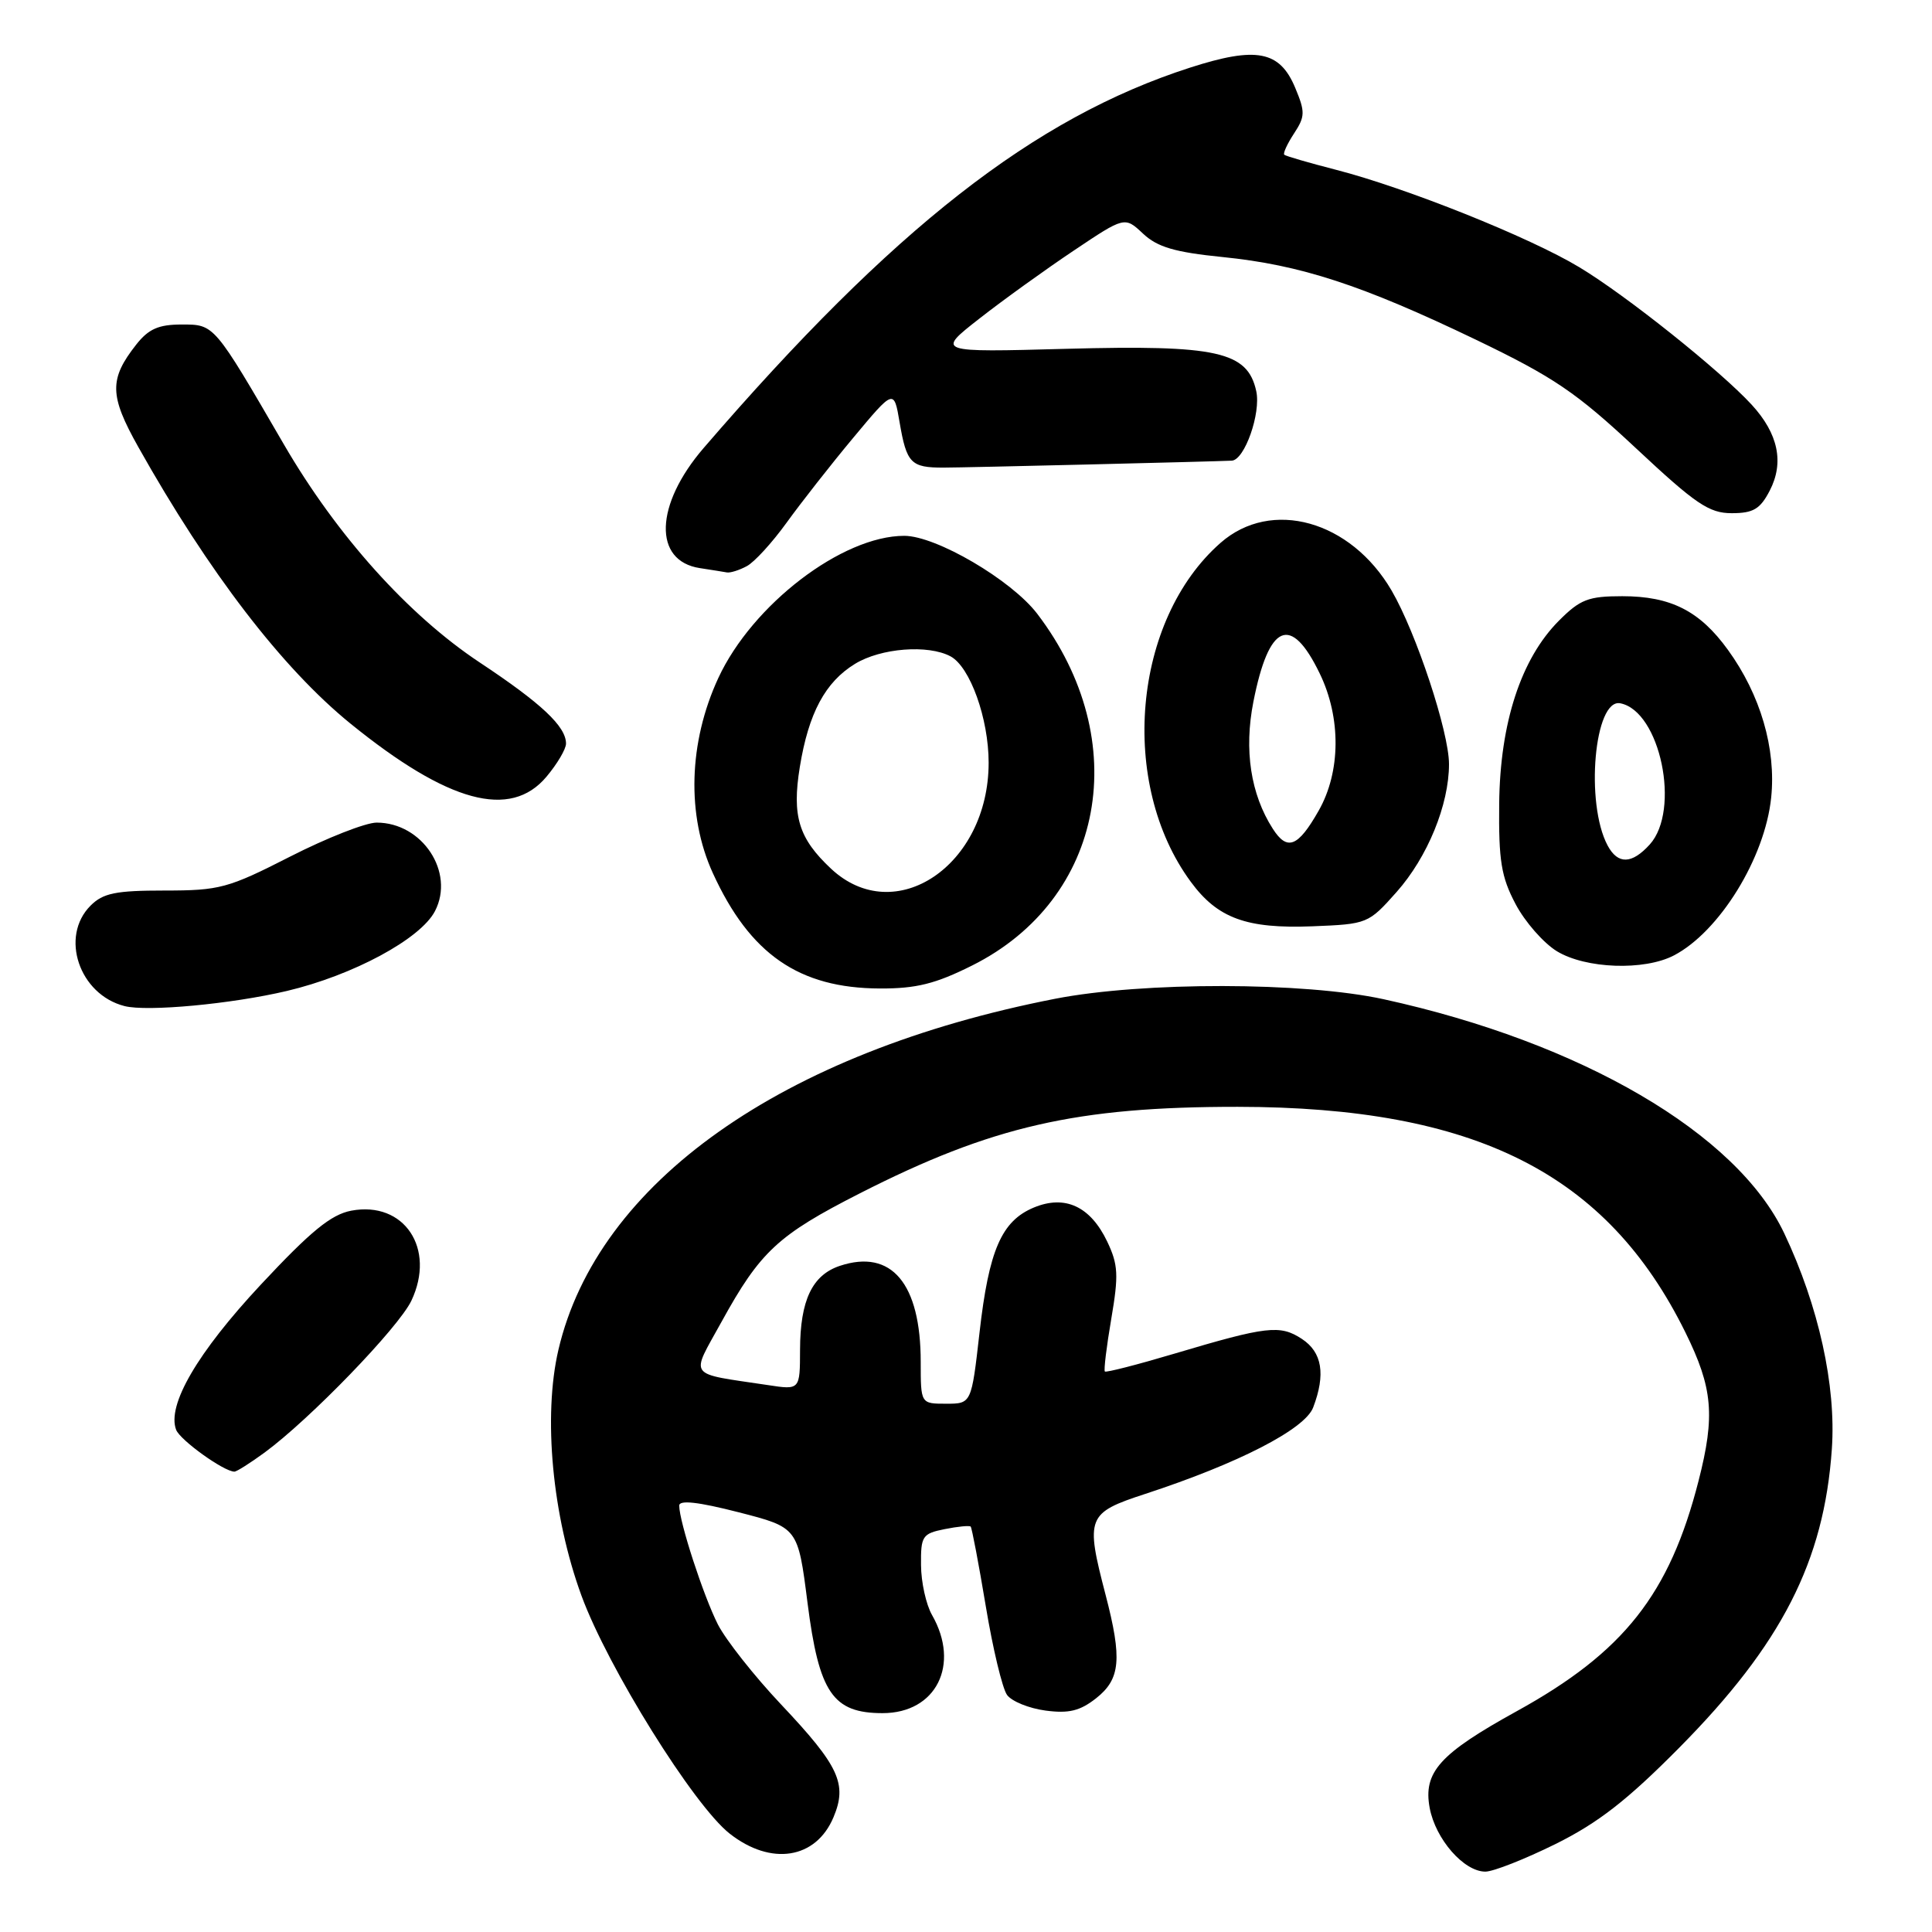 <?xml version="1.0" encoding="UTF-8" standalone="no"?>
<!DOCTYPE svg PUBLIC "-//W3C//DTD SVG 1.1//EN" "http://www.w3.org/Graphics/SVG/1.1/DTD/svg11.dtd" >
<svg xmlns="http://www.w3.org/2000/svg" xmlns:xlink="http://www.w3.org/1999/xlink" version="1.1" viewBox="0 0 256 256">
 <g >
 <path fill="currentColor"
d=" M 206.12 244.34 C 211.76 241.54 215.62 238.54 222.50 231.59 C 236.08 217.87 241.70 206.89 242.73 191.99 C 243.31 183.61 240.99 173.08 236.43 163.44 C 230.16 150.18 209.53 138.13 183.33 132.40 C 172.78 130.10 151.46 130.07 139.82 132.34 C 103.62 139.41 79.15 156.71 73.99 178.87 C 71.94 187.69 73.18 200.88 77.05 211.44 C 80.53 220.93 91.92 239.22 96.68 242.96 C 102.16 247.27 108.11 246.34 110.44 240.80 C 112.30 236.38 111.20 234.01 103.48 225.83 C 99.94 222.08 96.19 217.32 95.13 215.26 C 93.21 211.48 90.00 201.62 90.00 199.50 C 90.00 198.73 92.51 199.01 97.86 200.38 C 105.73 202.40 105.73 202.40 107.00 212.38 C 108.52 224.31 110.35 227.00 116.95 227.00 C 124.04 227.00 127.27 220.59 123.50 214.00 C 122.71 212.62 122.05 209.64 122.04 207.38 C 122.00 203.54 122.22 203.21 125.16 202.62 C 126.90 202.27 128.45 202.12 128.62 202.28 C 128.78 202.45 129.68 207.19 130.62 212.82 C 131.55 218.44 132.82 223.74 133.44 224.59 C 134.06 225.44 136.35 226.37 138.54 226.66 C 141.62 227.07 143.11 226.71 145.25 225.02 C 148.46 222.49 148.71 219.82 146.50 211.34 C 143.81 201.02 144.02 200.48 151.75 197.95 C 164.10 193.91 172.90 189.38 174.00 186.50 C 175.68 182.09 175.19 179.17 172.50 177.41 C 169.61 175.51 167.86 175.72 155.60 179.37 C 150.70 180.83 146.56 181.89 146.40 181.73 C 146.24 181.57 146.62 178.43 147.25 174.75 C 148.24 168.95 148.17 167.58 146.71 164.51 C 144.48 159.85 141.13 158.29 137.00 160.00 C 132.71 161.78 131.03 165.64 129.79 176.59 C 128.72 186.00 128.72 186.00 125.36 186.00 C 122.00 186.00 122.00 186.00 122.00 180.47 C 122.00 170.06 118.13 165.46 111.29 167.73 C 107.62 168.95 106.03 172.30 106.01 178.84 C 106.00 184.18 106.00 184.18 101.75 183.53 C 90.91 181.90 91.47 182.66 95.60 175.16 C 100.74 165.82 103.08 163.65 113.94 158.12 C 131.43 149.22 142.66 146.65 164.00 146.66 C 195.50 146.69 212.93 155.47 223.33 176.56 C 226.96 183.92 227.28 187.58 225.07 196.21 C 221.23 211.24 215.17 218.92 200.98 226.74 C 190.76 232.38 188.56 234.82 189.44 239.56 C 190.22 243.71 193.97 248.00 196.82 248.00 C 197.87 248.00 202.05 246.35 206.12 244.34 Z  M 35.06 192.47 C 41.09 188.04 52.81 175.91 54.51 172.35 C 57.78 165.44 53.56 159.11 46.55 160.42 C 43.87 160.93 41.19 163.12 34.56 170.22 C 26.15 179.23 22.09 186.20 23.34 189.46 C 23.87 190.83 29.66 194.99 31.06 195.00 C 31.36 195.00 33.16 193.86 35.06 192.47 Z  M 38.00 131.31 C 46.77 129.24 55.74 124.41 57.64 120.72 C 60.30 115.58 55.96 109.00 49.91 109.00 C 48.45 109.00 43.30 111.03 38.45 113.50 C 30.22 117.70 29.10 118.00 21.81 118.00 C 15.33 118.00 13.66 118.34 12.00 120.00 C 7.90 124.10 10.49 131.78 16.50 133.31 C 19.50 134.08 30.66 133.04 38.00 131.31 Z  M 128.80 127.94 C 146.38 119.16 150.27 98.16 137.44 81.33 C 134.02 76.85 124.04 71.00 119.82 71.00 C 111.60 71.00 99.69 80.11 95.18 89.84 C 91.23 98.38 90.96 108.04 94.45 115.68 C 99.37 126.45 105.88 130.94 116.59 130.98 C 121.41 131.00 123.96 130.36 128.80 127.94 Z  M 221.80 126.60 C 227.84 123.45 233.87 113.68 234.69 105.68 C 235.36 99.20 233.27 92.05 228.96 86.11 C 225.22 80.94 221.39 79.00 214.95 79.00 C 210.47 79.00 209.38 79.42 206.56 82.25 C 201.54 87.29 198.76 95.79 198.65 106.50 C 198.57 114.04 198.92 116.20 200.82 119.79 C 202.06 122.15 204.53 124.96 206.29 126.04 C 210.11 128.37 217.86 128.65 221.80 126.60 Z  M 185.06 118.19 C 189.16 113.57 192.00 106.63 192.00 101.25 C 192.00 96.98 187.66 83.86 184.40 78.26 C 178.98 68.96 168.46 66.02 161.73 71.93 C 150.09 82.15 148.19 103.82 157.79 116.85 C 161.34 121.68 165.17 123.08 173.89 122.74 C 181.19 122.45 181.32 122.40 185.06 118.19 Z  M 72.41 102.92 C 73.83 101.23 75.00 99.26 75.00 98.53 C 75.00 96.26 71.76 93.21 63.55 87.77 C 54.10 81.50 44.64 70.97 37.62 58.89 C 28.30 42.85 28.43 43.00 24.06 43.00 C 21.01 43.00 19.68 43.59 18.05 45.66 C 14.45 50.24 14.49 52.40 18.32 59.22 C 27.64 75.82 37.39 88.53 46.45 95.89 C 59.38 106.37 67.63 108.61 72.41 102.92 Z  M 98.95 75.02 C 99.96 74.49 102.32 71.90 104.22 69.27 C 106.11 66.65 110.08 61.58 113.05 58.02 C 118.45 51.54 118.45 51.54 119.20 55.95 C 120.13 61.39 120.69 61.97 125.03 61.96 C 127.88 61.96 160.76 61.16 163.22 61.04 C 164.92 60.95 167.10 54.75 166.46 51.83 C 165.31 46.57 161.29 45.68 141.28 46.22 C 124.05 46.69 124.05 46.69 129.78 42.21 C 132.92 39.75 138.55 35.70 142.27 33.21 C 149.03 28.68 149.03 28.68 151.46 30.96 C 153.36 32.74 155.65 33.42 162.00 34.06 C 172.33 35.10 180.46 37.76 195.54 45.00 C 205.91 49.99 208.85 51.99 216.78 59.40 C 224.69 66.80 226.46 68.00 229.46 68.00 C 232.32 68.00 233.23 67.46 234.50 65.01 C 236.43 61.28 235.63 57.47 232.12 53.64 C 227.97 49.12 215.45 39.12 209.27 35.41 C 202.68 31.43 186.30 24.88 177.00 22.49 C 173.43 21.57 170.35 20.68 170.17 20.50 C 169.99 20.32 170.57 19.05 171.47 17.68 C 172.94 15.44 172.96 14.83 171.62 11.63 C 169.57 6.72 166.48 6.13 157.69 8.96 C 137.02 15.62 118.35 30.22 93.24 59.36 C 86.75 66.89 86.52 74.34 92.75 75.28 C 94.26 75.51 95.87 75.77 96.32 75.85 C 96.76 75.93 97.95 75.56 98.95 75.02 Z  M 110.13 115.12 C 105.83 111.10 104.92 108.15 105.98 101.63 C 107.14 94.49 109.35 90.37 113.30 87.96 C 116.72 85.87 122.98 85.38 125.95 86.97 C 128.54 88.36 131.00 95.21 131.00 101.06 C 131.00 114.68 118.60 123.03 110.13 115.12 Z  M 213.02 112.04 C 210.02 106.43 211.26 92.51 214.70 93.19 C 219.99 94.23 222.72 107.34 218.60 111.90 C 216.22 114.52 214.38 114.57 213.02 112.04 Z  M 168.65 109.81 C 165.72 105.25 164.82 99.38 166.08 92.99 C 168.13 82.58 171.05 81.34 174.87 89.24 C 177.72 95.11 177.66 102.28 174.73 107.42 C 171.99 112.25 170.56 112.80 168.65 109.81 Z "/>
</g>
</svg>